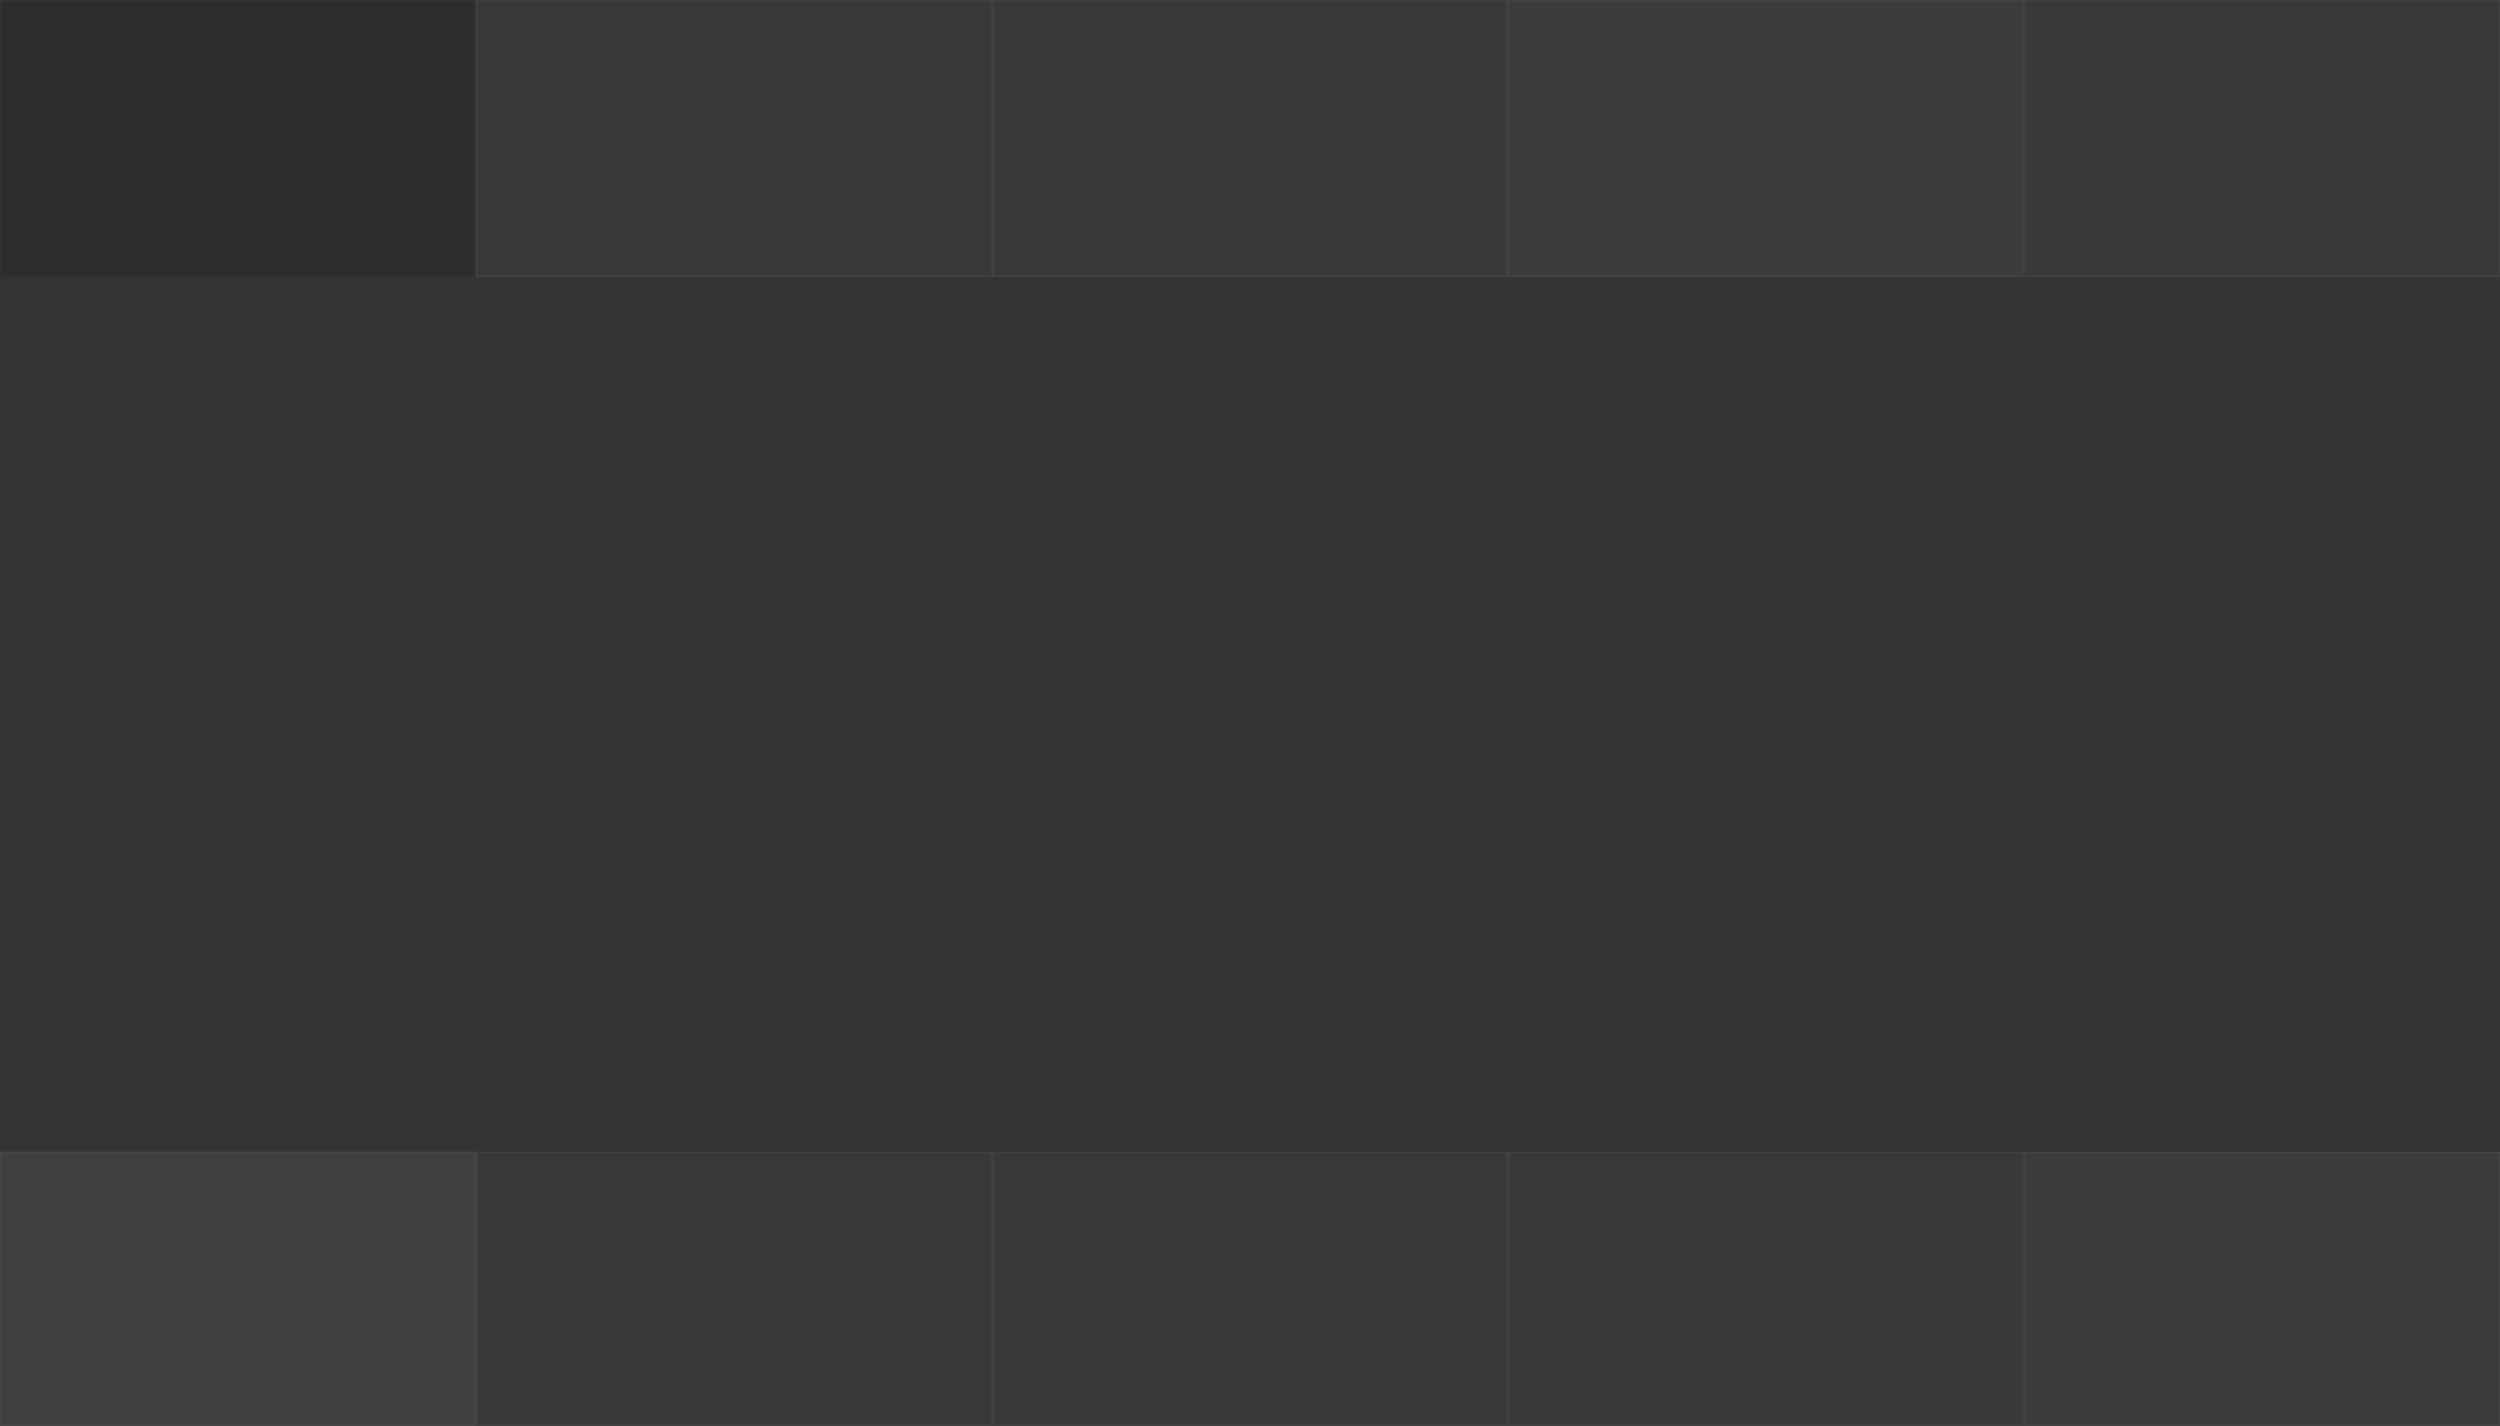 <svg width="1818" height="1037" viewBox="0 0 1818 1037" fill="none" xmlns="http://www.w3.org/2000/svg">
<rect x="0" y="0" width="1818" height="1037" fill="#333333" stroke="none"/>
<rect width="346.141" height="201.526" fill="#181212" fill-opacity="0.19"/>
<rect x="0.5" y="0.5" width="345.141" height="200.526" stroke="white" stroke-opacity="0.04"/>
<rect x="346.141" width="375.578" height="201.526" fill="#D9D9D9" fill-opacity="0.04"/>
<rect x="346.641" y="0.5" width="374.578" height="200.526" stroke="white" stroke-opacity="0.04"/>
<rect x="721.719" width="374.563" height="201.526" fill="#D9D9D9" fill-opacity="0.04"/>
<rect x="722.219" y="0.5" width="373.563" height="200.526" stroke="white" stroke-opacity="0.04"/>
<rect x="1096.28" width="375.578" height="201.526" fill="#716A6A" fill-opacity="0.17"/>
<rect x="1096.78" y="0.5" width="374.578" height="200.526" stroke="white" stroke-opacity="0.04"/>
<rect y="837.499" width="346.141" height="199.501" fill="#D9D9D9" fill-opacity="0.08"/>
<rect x="0.5" y="837.999" width="345.141" height="198.501" stroke="white" stroke-opacity="0.04"/>
<rect x="346.141" y="837.499" width="375.578" height="199.501" fill="#D9D9D9" fill-opacity="0.04"/>
<rect x="346.641" y="837.999" width="374.578" height="198.501" stroke="white" stroke-opacity="0.04"/>
<rect x="721.719" y="837.499" width="374.563" height="199.501" fill="#D9D9D9" fill-opacity="0.04"/>
<rect x="722.219" y="837.999" width="373.563" height="198.501" stroke="white" stroke-opacity="0.04"/>
<rect x="1096.28" y="837.499" width="375.578" height="199.501" fill="#D9D9D9" fill-opacity="0.04"/>
<rect x="1096.78" y="837.999" width="374.578" height="198.501" stroke="white" stroke-opacity="0.04"/>
<rect x="1471.86" width="346.141" height="201.526" fill="#D9D9D9" fill-opacity="0.04"/>
<rect x="1472.36" y="0.5" width="345.141" height="200.526" stroke="white" stroke-opacity="0.04"/>
<rect x="1471.86" y="837.499" width="346.141" height="199.501" fill="#625C5C" fill-opacity="0.22"/>
<rect x="1472.36" y="837.999" width="345.141" height="198.501" stroke="white" stroke-opacity="0.04"/>
</svg>
